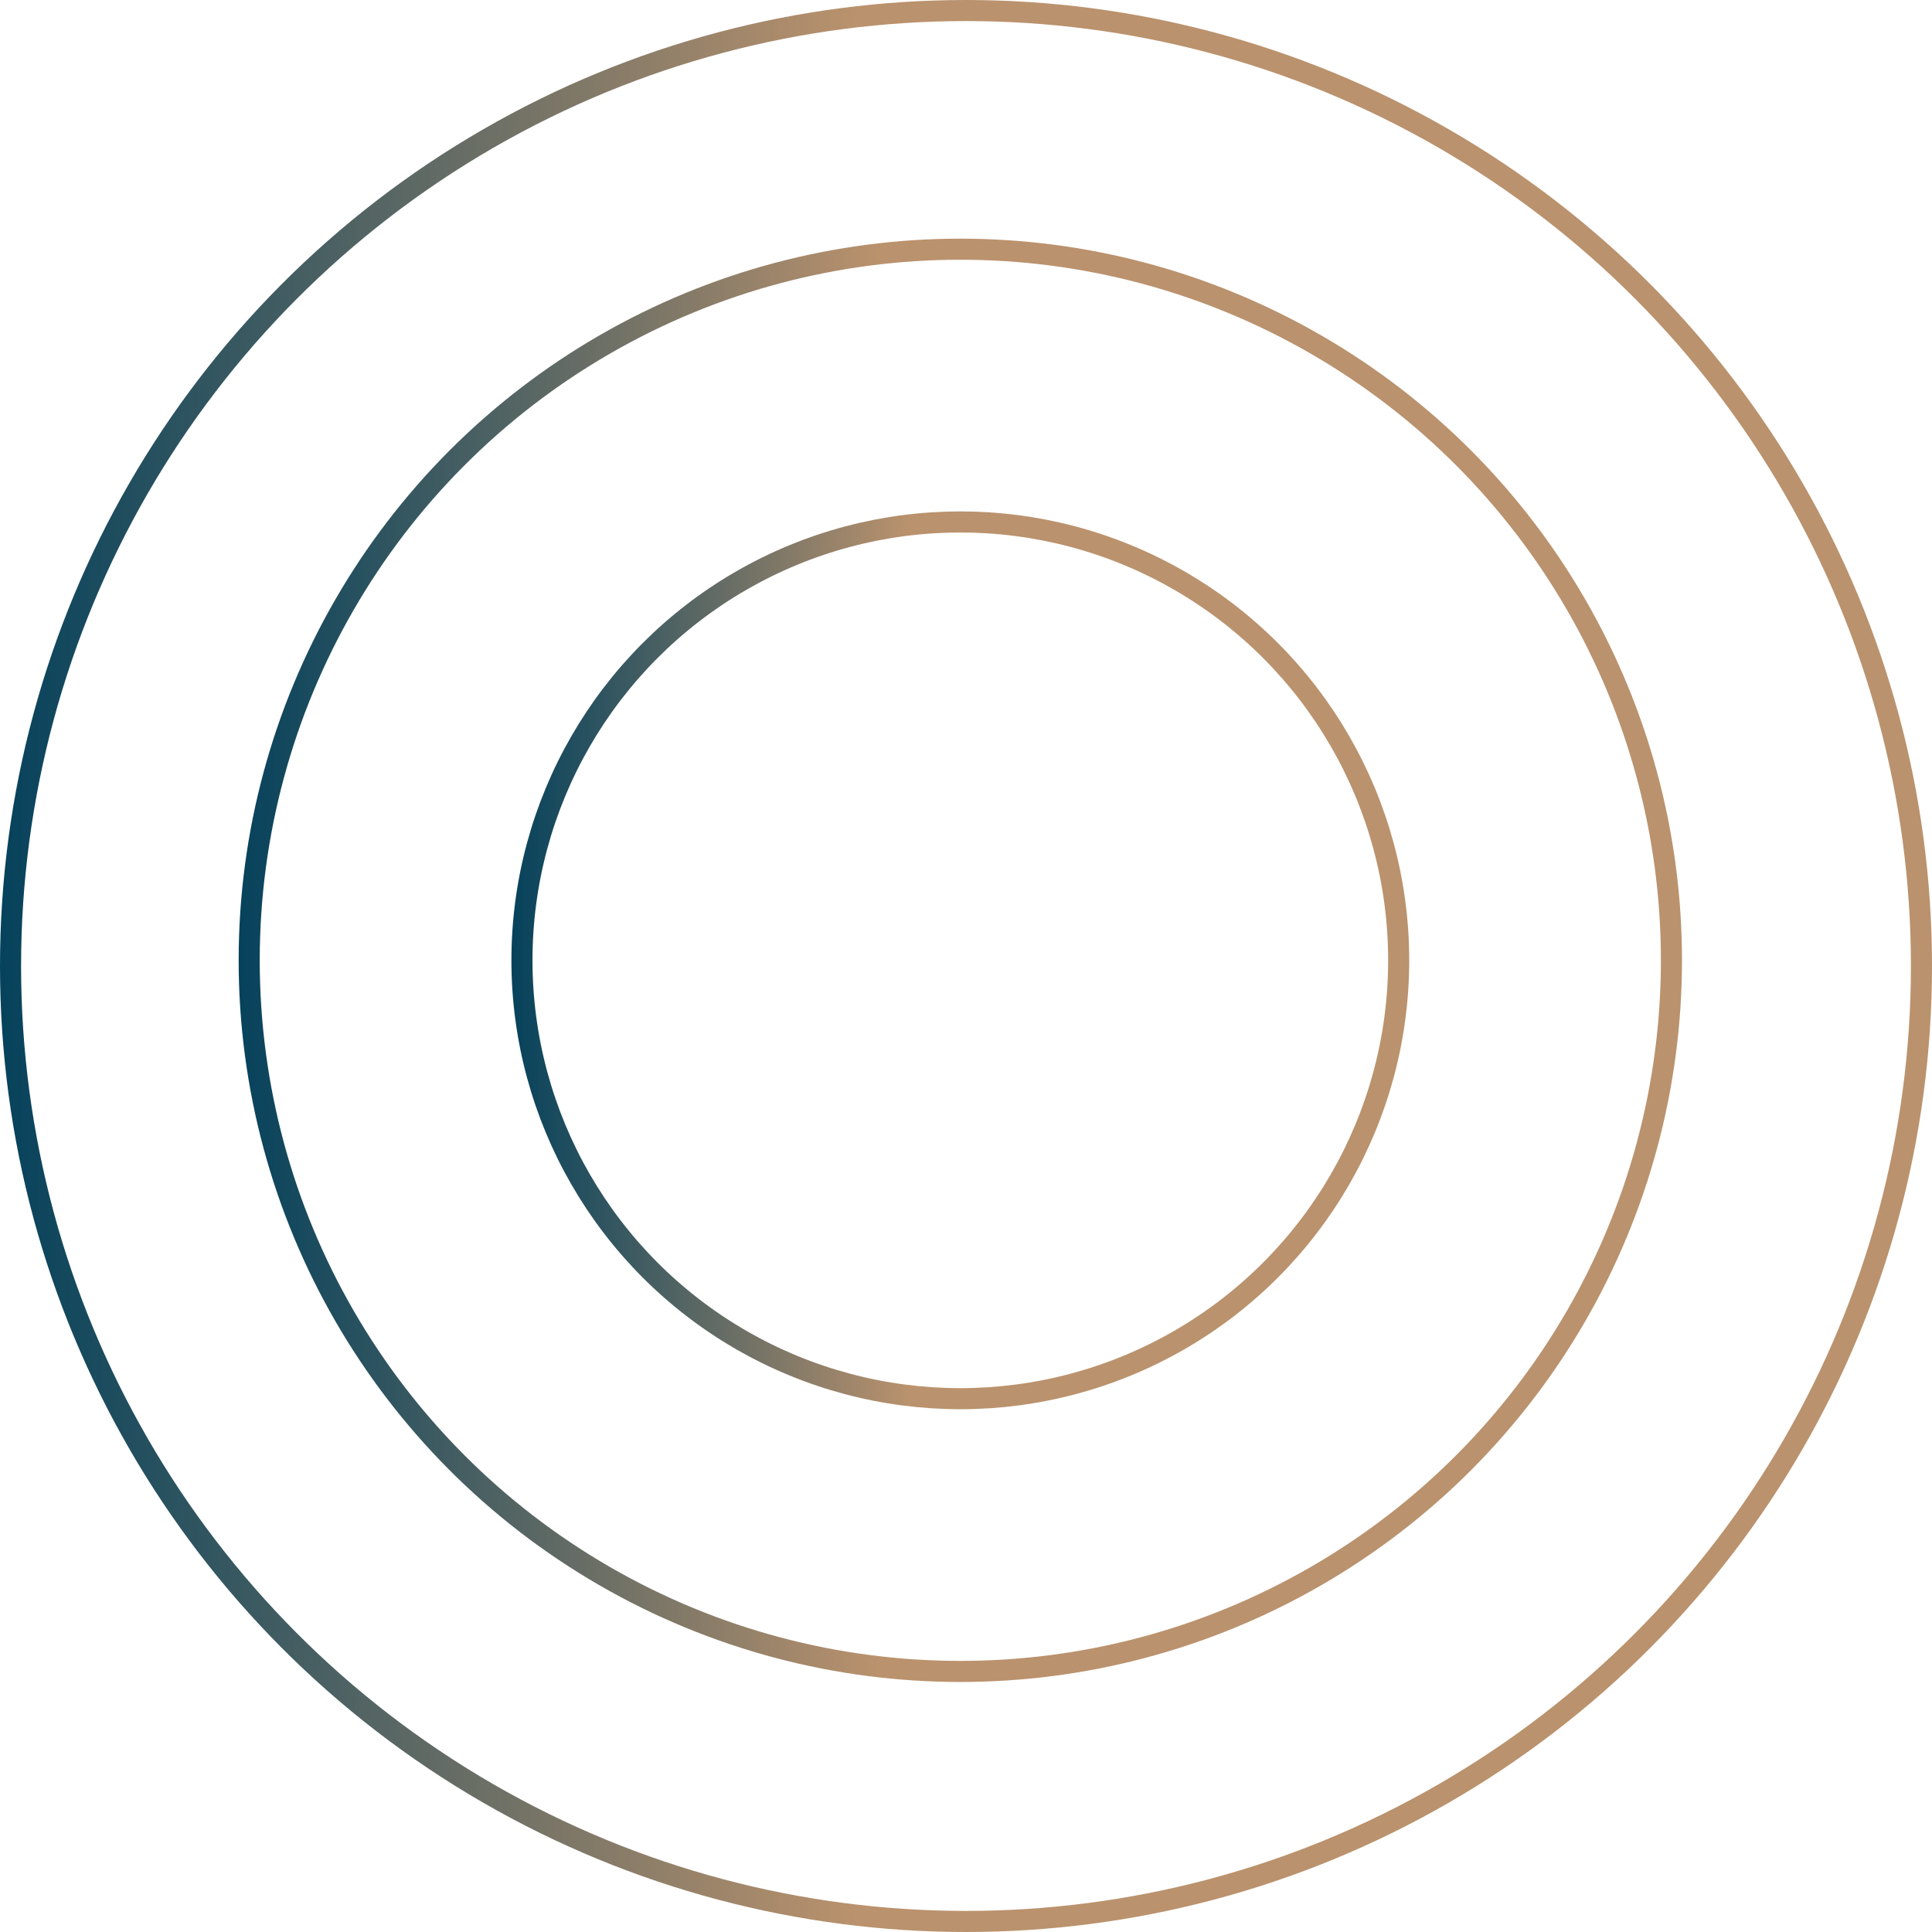 <svg width="275" height="275" viewBox="0 0 275 275" fill="none" xmlns="http://www.w3.org/2000/svg">
<circle cx="137.5" cy="137.5" r="136" stroke="url(#paint0_linear_613_20)" stroke-width="3"/>
<circle cx="136.691" cy="136.691" r="101.221" stroke="url(#paint1_linear_613_20)" stroke-width="3"/>
<circle cx="136.691" cy="136.691" r="62.397" stroke="url(#paint2_linear_613_20)" stroke-width="3"/>
<defs>
<linearGradient id="paint0_linear_613_20" x1="-2.1293e-09" y1="136.94" x2="275.233" y2="136.94" gradientUnits="userSpaceOnUse">
<stop stop-color="#06425C"/>
<stop offset="0.443" stop-color="#BA926D"/>
<stop offset="1" stop-color="#BA926D"/>
</linearGradient>
<linearGradient id="paint1_linear_613_20" x1="33.971" y1="136.273" x2="239.586" y2="136.273" gradientUnits="userSpaceOnUse">
<stop stop-color="#06425C"/>
<stop offset="0.443" stop-color="#BA926D"/>
<stop offset="1" stop-color="#BA926D"/>
</linearGradient>
<linearGradient id="paint2_linear_613_20" x1="72.794" y1="136.431" x2="200.697" y2="136.431" gradientUnits="userSpaceOnUse">
<stop stop-color="#06425C"/>
<stop offset="0.443" stop-color="#BA926D"/>
<stop offset="1" stop-color="#BA926D"/>
</linearGradient>
</defs>
</svg>
